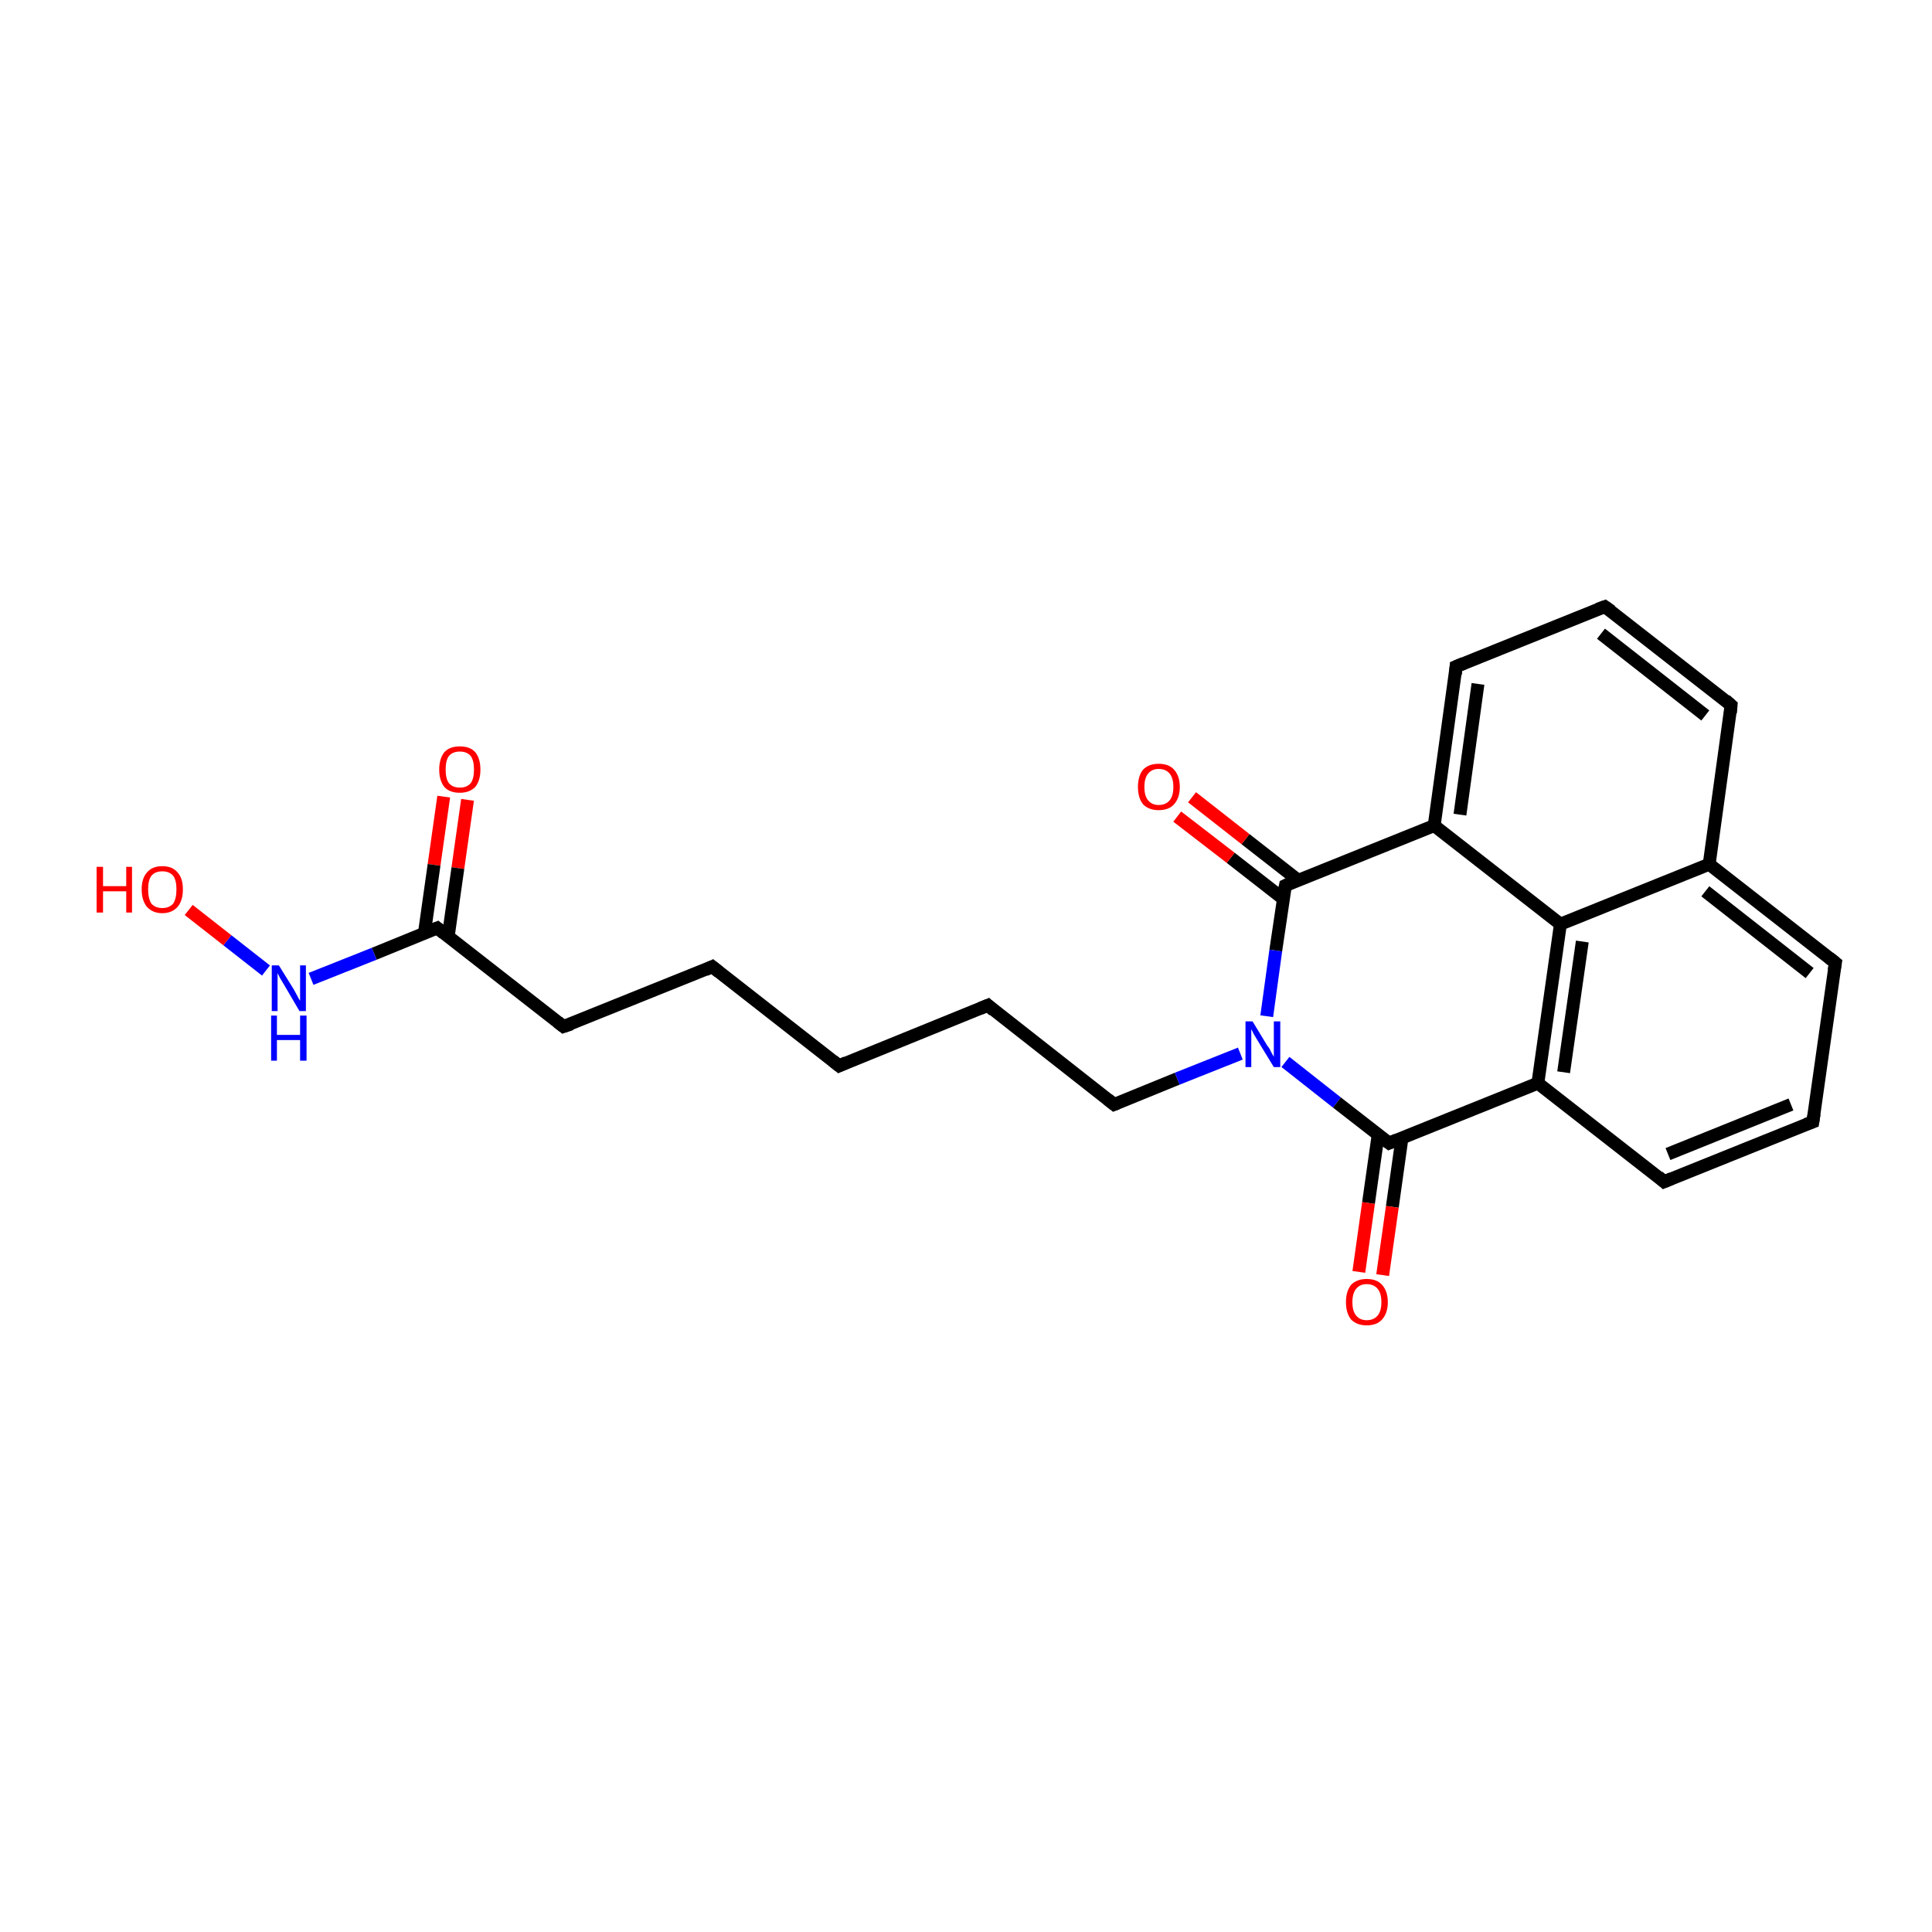 <?xml version='1.0' encoding='iso-8859-1'?>
<svg version='1.1' baseProfile='full'
              xmlns='http://www.w3.org/2000/svg'
                      xmlns:rdkit='http://www.rdkit.org/xml'
                      xmlns:xlink='http://www.w3.org/1999/xlink'
                  xml:space='preserve'
width='300px' height='300px' viewBox='0 0 300 300'>
<!-- END OF HEADER -->
<rect style='opacity:1.0;fill:#FFFFFF;stroke:none' width='300.0' height='300.0' x='0.0' y='0.0'> </rect>
<path class='bond-0 atom-0 atom-1' d='M 72.6,124.2 L 71.1,134.8' style='fill:none;fill-rule:evenodd;stroke:#FF0000;stroke-width:2.0px;stroke-linecap:butt;stroke-linejoin:miter;stroke-opacity:1' />
<path class='bond-0 atom-0 atom-1' d='M 71.1,134.8 L 69.6,145.4' style='fill:none;fill-rule:evenodd;stroke:#000000;stroke-width:2.0px;stroke-linecap:butt;stroke-linejoin:miter;stroke-opacity:1' />
<path class='bond-0 atom-0 atom-1' d='M 68.9,123.7 L 67.4,134.3' style='fill:none;fill-rule:evenodd;stroke:#FF0000;stroke-width:2.0px;stroke-linecap:butt;stroke-linejoin:miter;stroke-opacity:1' />
<path class='bond-0 atom-0 atom-1' d='M 67.4,134.3 L 65.9,144.9' style='fill:none;fill-rule:evenodd;stroke:#000000;stroke-width:2.0px;stroke-linecap:butt;stroke-linejoin:miter;stroke-opacity:1' />
<path class='bond-1 atom-1 atom-2' d='M 67.9,144.1 L 87.5,159.4' style='fill:none;fill-rule:evenodd;stroke:#000000;stroke-width:2.0px;stroke-linecap:butt;stroke-linejoin:miter;stroke-opacity:1' />
<path class='bond-2 atom-2 atom-3' d='M 87.5,159.4 L 110.6,150.1' style='fill:none;fill-rule:evenodd;stroke:#000000;stroke-width:2.0px;stroke-linecap:butt;stroke-linejoin:miter;stroke-opacity:1' />
<path class='bond-3 atom-3 atom-4' d='M 110.6,150.1 L 130.3,165.5' style='fill:none;fill-rule:evenodd;stroke:#000000;stroke-width:2.0px;stroke-linecap:butt;stroke-linejoin:miter;stroke-opacity:1' />
<path class='bond-4 atom-4 atom-5' d='M 130.3,165.5 L 153.4,156.1' style='fill:none;fill-rule:evenodd;stroke:#000000;stroke-width:2.0px;stroke-linecap:butt;stroke-linejoin:miter;stroke-opacity:1' />
<path class='bond-5 atom-5 atom-6' d='M 153.4,156.1 L 173.0,171.5' style='fill:none;fill-rule:evenodd;stroke:#000000;stroke-width:2.0px;stroke-linecap:butt;stroke-linejoin:miter;stroke-opacity:1' />
<path class='bond-6 atom-6 atom-7' d='M 173.0,171.5 L 182.8,167.5' style='fill:none;fill-rule:evenodd;stroke:#000000;stroke-width:2.0px;stroke-linecap:butt;stroke-linejoin:miter;stroke-opacity:1' />
<path class='bond-6 atom-6 atom-7' d='M 182.8,167.5 L 192.6,163.6' style='fill:none;fill-rule:evenodd;stroke:#0000FF;stroke-width:2.0px;stroke-linecap:butt;stroke-linejoin:miter;stroke-opacity:1' />
<path class='bond-7 atom-7 atom-8' d='M 199.6,164.9 L 207.6,171.2' style='fill:none;fill-rule:evenodd;stroke:#0000FF;stroke-width:2.0px;stroke-linecap:butt;stroke-linejoin:miter;stroke-opacity:1' />
<path class='bond-7 atom-7 atom-8' d='M 207.6,171.2 L 215.7,177.5' style='fill:none;fill-rule:evenodd;stroke:#000000;stroke-width:2.0px;stroke-linecap:butt;stroke-linejoin:miter;stroke-opacity:1' />
<path class='bond-8 atom-8 atom-9' d='M 214.0,176.2 L 212.5,186.8' style='fill:none;fill-rule:evenodd;stroke:#000000;stroke-width:2.0px;stroke-linecap:butt;stroke-linejoin:miter;stroke-opacity:1' />
<path class='bond-8 atom-8 atom-9' d='M 212.5,186.8 L 211.0,197.5' style='fill:none;fill-rule:evenodd;stroke:#FF0000;stroke-width:2.0px;stroke-linecap:butt;stroke-linejoin:miter;stroke-opacity:1' />
<path class='bond-8 atom-8 atom-9' d='M 217.7,176.7 L 216.2,187.4' style='fill:none;fill-rule:evenodd;stroke:#000000;stroke-width:2.0px;stroke-linecap:butt;stroke-linejoin:miter;stroke-opacity:1' />
<path class='bond-8 atom-8 atom-9' d='M 216.2,187.4 L 214.7,198.0' style='fill:none;fill-rule:evenodd;stroke:#FF0000;stroke-width:2.0px;stroke-linecap:butt;stroke-linejoin:miter;stroke-opacity:1' />
<path class='bond-9 atom-8 atom-10' d='M 215.7,177.5 L 238.8,168.2' style='fill:none;fill-rule:evenodd;stroke:#000000;stroke-width:2.0px;stroke-linecap:butt;stroke-linejoin:miter;stroke-opacity:1' />
<path class='bond-10 atom-10 atom-11' d='M 238.8,168.2 L 258.4,183.5' style='fill:none;fill-rule:evenodd;stroke:#000000;stroke-width:2.0px;stroke-linecap:butt;stroke-linejoin:miter;stroke-opacity:1' />
<path class='bond-11 atom-11 atom-12' d='M 258.4,183.5 L 281.5,174.2' style='fill:none;fill-rule:evenodd;stroke:#000000;stroke-width:2.0px;stroke-linecap:butt;stroke-linejoin:miter;stroke-opacity:1' />
<path class='bond-11 atom-11 atom-12' d='M 259.0,179.2 L 278.1,171.5' style='fill:none;fill-rule:evenodd;stroke:#000000;stroke-width:2.0px;stroke-linecap:butt;stroke-linejoin:miter;stroke-opacity:1' />
<path class='bond-12 atom-12 atom-13' d='M 281.5,174.2 L 285.0,149.5' style='fill:none;fill-rule:evenodd;stroke:#000000;stroke-width:2.0px;stroke-linecap:butt;stroke-linejoin:miter;stroke-opacity:1' />
<path class='bond-13 atom-13 atom-14' d='M 285.0,149.5 L 265.4,134.2' style='fill:none;fill-rule:evenodd;stroke:#000000;stroke-width:2.0px;stroke-linecap:butt;stroke-linejoin:miter;stroke-opacity:1' />
<path class='bond-13 atom-13 atom-14' d='M 281.0,151.1 L 264.8,138.4' style='fill:none;fill-rule:evenodd;stroke:#000000;stroke-width:2.0px;stroke-linecap:butt;stroke-linejoin:miter;stroke-opacity:1' />
<path class='bond-14 atom-14 atom-15' d='M 265.4,134.2 L 268.8,109.5' style='fill:none;fill-rule:evenodd;stroke:#000000;stroke-width:2.0px;stroke-linecap:butt;stroke-linejoin:miter;stroke-opacity:1' />
<path class='bond-15 atom-15 atom-16' d='M 268.8,109.5 L 249.2,94.2' style='fill:none;fill-rule:evenodd;stroke:#000000;stroke-width:2.0px;stroke-linecap:butt;stroke-linejoin:miter;stroke-opacity:1' />
<path class='bond-15 atom-15 atom-16' d='M 264.8,111.1 L 248.6,98.4' style='fill:none;fill-rule:evenodd;stroke:#000000;stroke-width:2.0px;stroke-linecap:butt;stroke-linejoin:miter;stroke-opacity:1' />
<path class='bond-16 atom-16 atom-17' d='M 249.2,94.2 L 226.1,103.5' style='fill:none;fill-rule:evenodd;stroke:#000000;stroke-width:2.0px;stroke-linecap:butt;stroke-linejoin:miter;stroke-opacity:1' />
<path class='bond-17 atom-17 atom-18' d='M 226.1,103.5 L 222.7,128.2' style='fill:none;fill-rule:evenodd;stroke:#000000;stroke-width:2.0px;stroke-linecap:butt;stroke-linejoin:miter;stroke-opacity:1' />
<path class='bond-17 atom-17 atom-18' d='M 229.5,106.2 L 226.7,126.5' style='fill:none;fill-rule:evenodd;stroke:#000000;stroke-width:2.0px;stroke-linecap:butt;stroke-linejoin:miter;stroke-opacity:1' />
<path class='bond-18 atom-18 atom-19' d='M 222.7,128.2 L 242.3,143.5' style='fill:none;fill-rule:evenodd;stroke:#000000;stroke-width:2.0px;stroke-linecap:butt;stroke-linejoin:miter;stroke-opacity:1' />
<path class='bond-19 atom-18 atom-20' d='M 222.7,128.2 L 199.6,137.5' style='fill:none;fill-rule:evenodd;stroke:#000000;stroke-width:2.0px;stroke-linecap:butt;stroke-linejoin:miter;stroke-opacity:1' />
<path class='bond-20 atom-20 atom-21' d='M 201.6,136.7 L 193.4,130.3' style='fill:none;fill-rule:evenodd;stroke:#000000;stroke-width:2.0px;stroke-linecap:butt;stroke-linejoin:miter;stroke-opacity:1' />
<path class='bond-20 atom-20 atom-21' d='M 193.4,130.3 L 185.1,123.8' style='fill:none;fill-rule:evenodd;stroke:#FF0000;stroke-width:2.0px;stroke-linecap:butt;stroke-linejoin:miter;stroke-opacity:1' />
<path class='bond-20 atom-20 atom-21' d='M 199.3,139.6 L 191.1,133.2' style='fill:none;fill-rule:evenodd;stroke:#000000;stroke-width:2.0px;stroke-linecap:butt;stroke-linejoin:miter;stroke-opacity:1' />
<path class='bond-20 atom-20 atom-21' d='M 191.1,133.2 L 182.8,126.8' style='fill:none;fill-rule:evenodd;stroke:#FF0000;stroke-width:2.0px;stroke-linecap:butt;stroke-linejoin:miter;stroke-opacity:1' />
<path class='bond-21 atom-1 atom-22' d='M 67.9,144.1 L 58.1,148.1' style='fill:none;fill-rule:evenodd;stroke:#000000;stroke-width:2.0px;stroke-linecap:butt;stroke-linejoin:miter;stroke-opacity:1' />
<path class='bond-21 atom-1 atom-22' d='M 58.1,148.1 L 48.3,152.0' style='fill:none;fill-rule:evenodd;stroke:#0000FF;stroke-width:2.0px;stroke-linecap:butt;stroke-linejoin:miter;stroke-opacity:1' />
<path class='bond-22 atom-22 atom-23' d='M 41.3,150.7 L 35.3,146.0' style='fill:none;fill-rule:evenodd;stroke:#0000FF;stroke-width:2.0px;stroke-linecap:butt;stroke-linejoin:miter;stroke-opacity:1' />
<path class='bond-22 atom-22 atom-23' d='M 35.3,146.0 L 29.3,141.3' style='fill:none;fill-rule:evenodd;stroke:#FF0000;stroke-width:2.0px;stroke-linecap:butt;stroke-linejoin:miter;stroke-opacity:1' />
<path class='bond-23 atom-20 atom-7' d='M 199.6,137.5 L 198.1,147.6' style='fill:none;fill-rule:evenodd;stroke:#000000;stroke-width:2.0px;stroke-linecap:butt;stroke-linejoin:miter;stroke-opacity:1' />
<path class='bond-23 atom-20 atom-7' d='M 198.1,147.6 L 196.7,157.8' style='fill:none;fill-rule:evenodd;stroke:#0000FF;stroke-width:2.0px;stroke-linecap:butt;stroke-linejoin:miter;stroke-opacity:1' />
<path class='bond-24 atom-19 atom-10' d='M 242.3,143.5 L 238.8,168.2' style='fill:none;fill-rule:evenodd;stroke:#000000;stroke-width:2.0px;stroke-linecap:butt;stroke-linejoin:miter;stroke-opacity:1' />
<path class='bond-24 atom-19 atom-10' d='M 245.7,146.2 L 242.8,166.5' style='fill:none;fill-rule:evenodd;stroke:#000000;stroke-width:2.0px;stroke-linecap:butt;stroke-linejoin:miter;stroke-opacity:1' />
<path class='bond-25 atom-19 atom-14' d='M 242.3,143.5 L 265.4,134.2' style='fill:none;fill-rule:evenodd;stroke:#000000;stroke-width:2.0px;stroke-linecap:butt;stroke-linejoin:miter;stroke-opacity:1' />
<path d='M 68.9,144.9 L 67.9,144.1 L 67.4,144.3' style='fill:none;stroke:#000000;stroke-width:2.0px;stroke-linecap:butt;stroke-linejoin:miter;stroke-miterlimit:10;stroke-opacity:1;' />
<path d='M 86.6,158.7 L 87.5,159.4 L 88.7,159.0' style='fill:none;stroke:#000000;stroke-width:2.0px;stroke-linecap:butt;stroke-linejoin:miter;stroke-miterlimit:10;stroke-opacity:1;' />
<path d='M 109.5,150.6 L 110.6,150.1 L 111.6,150.9' style='fill:none;stroke:#000000;stroke-width:2.0px;stroke-linecap:butt;stroke-linejoin:miter;stroke-miterlimit:10;stroke-opacity:1;' />
<path d='M 129.3,164.7 L 130.3,165.5 L 131.4,165.0' style='fill:none;stroke:#000000;stroke-width:2.0px;stroke-linecap:butt;stroke-linejoin:miter;stroke-miterlimit:10;stroke-opacity:1;' />
<path d='M 152.2,156.6 L 153.4,156.1 L 154.3,156.9' style='fill:none;stroke:#000000;stroke-width:2.0px;stroke-linecap:butt;stroke-linejoin:miter;stroke-miterlimit:10;stroke-opacity:1;' />
<path d='M 172.0,170.7 L 173.0,171.5 L 173.5,171.3' style='fill:none;stroke:#000000;stroke-width:2.0px;stroke-linecap:butt;stroke-linejoin:miter;stroke-miterlimit:10;stroke-opacity:1;' />
<path d='M 215.3,177.2 L 215.7,177.5 L 216.9,177.0' style='fill:none;stroke:#000000;stroke-width:2.0px;stroke-linecap:butt;stroke-linejoin:miter;stroke-miterlimit:10;stroke-opacity:1;' />
<path d='M 257.5,182.7 L 258.4,183.5 L 259.6,183.0' style='fill:none;stroke:#000000;stroke-width:2.0px;stroke-linecap:butt;stroke-linejoin:miter;stroke-miterlimit:10;stroke-opacity:1;' />
<path d='M 280.4,174.6 L 281.5,174.2 L 281.7,172.9' style='fill:none;stroke:#000000;stroke-width:2.0px;stroke-linecap:butt;stroke-linejoin:miter;stroke-miterlimit:10;stroke-opacity:1;' />
<path d='M 284.8,150.7 L 285.0,149.5 L 284.0,148.7' style='fill:none;stroke:#000000;stroke-width:2.0px;stroke-linecap:butt;stroke-linejoin:miter;stroke-miterlimit:10;stroke-opacity:1;' />
<path d='M 268.7,110.7 L 268.8,109.5 L 267.9,108.7' style='fill:none;stroke:#000000;stroke-width:2.0px;stroke-linecap:butt;stroke-linejoin:miter;stroke-miterlimit:10;stroke-opacity:1;' />
<path d='M 250.2,94.9 L 249.2,94.2 L 248.1,94.6' style='fill:none;stroke:#000000;stroke-width:2.0px;stroke-linecap:butt;stroke-linejoin:miter;stroke-miterlimit:10;stroke-opacity:1;' />
<path d='M 227.3,103.0 L 226.1,103.5 L 226.0,104.7' style='fill:none;stroke:#000000;stroke-width:2.0px;stroke-linecap:butt;stroke-linejoin:miter;stroke-miterlimit:10;stroke-opacity:1;' />
<path d='M 200.7,137.0 L 199.6,137.5 L 199.5,138.0' style='fill:none;stroke:#000000;stroke-width:2.0px;stroke-linecap:butt;stroke-linejoin:miter;stroke-miterlimit:10;stroke-opacity:1;' />
<path class='atom-0' d='M 68.2 119.5
Q 68.2 117.8, 69.0 116.8
Q 69.8 115.9, 71.4 115.9
Q 73.0 115.9, 73.8 116.8
Q 74.6 117.8, 74.6 119.5
Q 74.6 121.2, 73.8 122.2
Q 72.9 123.1, 71.4 123.1
Q 69.8 123.1, 69.0 122.2
Q 68.2 121.2, 68.2 119.5
M 71.4 122.3
Q 72.5 122.3, 73.1 121.6
Q 73.6 120.9, 73.6 119.5
Q 73.6 118.1, 73.1 117.4
Q 72.5 116.7, 71.4 116.7
Q 70.3 116.7, 69.7 117.4
Q 69.2 118.1, 69.2 119.5
Q 69.2 120.9, 69.7 121.6
Q 70.3 122.3, 71.4 122.3
' fill='#FF0000'/>
<path class='atom-7' d='M 194.5 158.6
L 196.8 162.4
Q 197.1 162.7, 197.4 163.4
Q 197.8 164.1, 197.8 164.1
L 197.8 158.6
L 198.8 158.6
L 198.8 165.7
L 197.8 165.7
L 195.3 161.6
Q 195.0 161.1, 194.7 160.6
Q 194.4 160.0, 194.3 159.8
L 194.3 165.7
L 193.4 165.7
L 193.4 158.6
L 194.5 158.6
' fill='#0000FF'/>
<path class='atom-9' d='M 209.0 202.2
Q 209.0 200.5, 209.8 199.5
Q 210.7 198.6, 212.2 198.6
Q 213.8 198.6, 214.6 199.5
Q 215.5 200.5, 215.5 202.2
Q 215.5 203.9, 214.6 204.9
Q 213.8 205.8, 212.2 205.8
Q 210.7 205.8, 209.8 204.9
Q 209.0 203.9, 209.0 202.2
M 212.2 205.0
Q 213.3 205.0, 213.9 204.3
Q 214.5 203.6, 214.5 202.2
Q 214.5 200.8, 213.9 200.1
Q 213.3 199.4, 212.2 199.4
Q 211.2 199.4, 210.6 200.1
Q 210.0 200.8, 210.0 202.2
Q 210.0 203.6, 210.6 204.3
Q 211.2 205.0, 212.2 205.0
' fill='#FF0000'/>
<path class='atom-21' d='M 176.7 122.2
Q 176.7 120.5, 177.5 119.5
Q 178.4 118.6, 179.9 118.6
Q 181.5 118.6, 182.3 119.5
Q 183.2 120.5, 183.2 122.2
Q 183.2 123.9, 182.3 124.9
Q 181.5 125.8, 179.9 125.8
Q 178.4 125.8, 177.5 124.9
Q 176.7 123.9, 176.7 122.2
M 179.9 125.0
Q 181.0 125.0, 181.6 124.3
Q 182.2 123.6, 182.2 122.2
Q 182.2 120.8, 181.6 120.1
Q 181.0 119.4, 179.9 119.4
Q 178.9 119.4, 178.3 120.1
Q 177.7 120.8, 177.7 122.2
Q 177.7 123.6, 178.3 124.3
Q 178.9 125.0, 179.9 125.0
' fill='#FF0000'/>
<path class='atom-22' d='M 43.3 149.9
L 45.6 153.6
Q 45.8 154.0, 46.2 154.7
Q 46.5 155.3, 46.6 155.4
L 46.6 149.9
L 47.5 149.9
L 47.5 157.0
L 46.5 157.0
L 44.1 152.9
Q 43.8 152.4, 43.5 151.9
Q 43.2 151.3, 43.1 151.1
L 43.1 157.0
L 42.2 157.0
L 42.2 149.9
L 43.3 149.9
' fill='#0000FF'/>
<path class='atom-22' d='M 42.1 157.7
L 43.0 157.7
L 43.0 160.7
L 46.6 160.7
L 46.6 157.7
L 47.6 157.7
L 47.6 164.7
L 46.6 164.7
L 46.6 161.5
L 43.0 161.5
L 43.0 164.7
L 42.1 164.7
L 42.1 157.7
' fill='#0000FF'/>
<path class='atom-23' d='M 15.0 134.6
L 16.0 134.6
L 16.0 137.6
L 19.6 137.6
L 19.6 134.6
L 20.5 134.6
L 20.5 141.7
L 19.6 141.7
L 19.6 138.4
L 16.0 138.4
L 16.0 141.7
L 15.0 141.7
L 15.0 134.6
' fill='#FF0000'/>
<path class='atom-23' d='M 22.0 138.1
Q 22.0 136.4, 22.8 135.5
Q 23.6 134.5, 25.2 134.5
Q 26.8 134.5, 27.6 135.5
Q 28.4 136.4, 28.4 138.1
Q 28.4 139.8, 27.6 140.8
Q 26.7 141.8, 25.2 141.8
Q 23.7 141.8, 22.8 140.8
Q 22.0 139.8, 22.0 138.1
M 25.2 141.0
Q 26.3 141.0, 26.9 140.3
Q 27.4 139.5, 27.4 138.1
Q 27.4 136.7, 26.9 136.0
Q 26.3 135.3, 25.2 135.3
Q 24.1 135.3, 23.5 136.0
Q 23.0 136.7, 23.0 138.1
Q 23.0 139.5, 23.5 140.3
Q 24.1 141.0, 25.2 141.0
' fill='#FF0000'/>
</svg>
